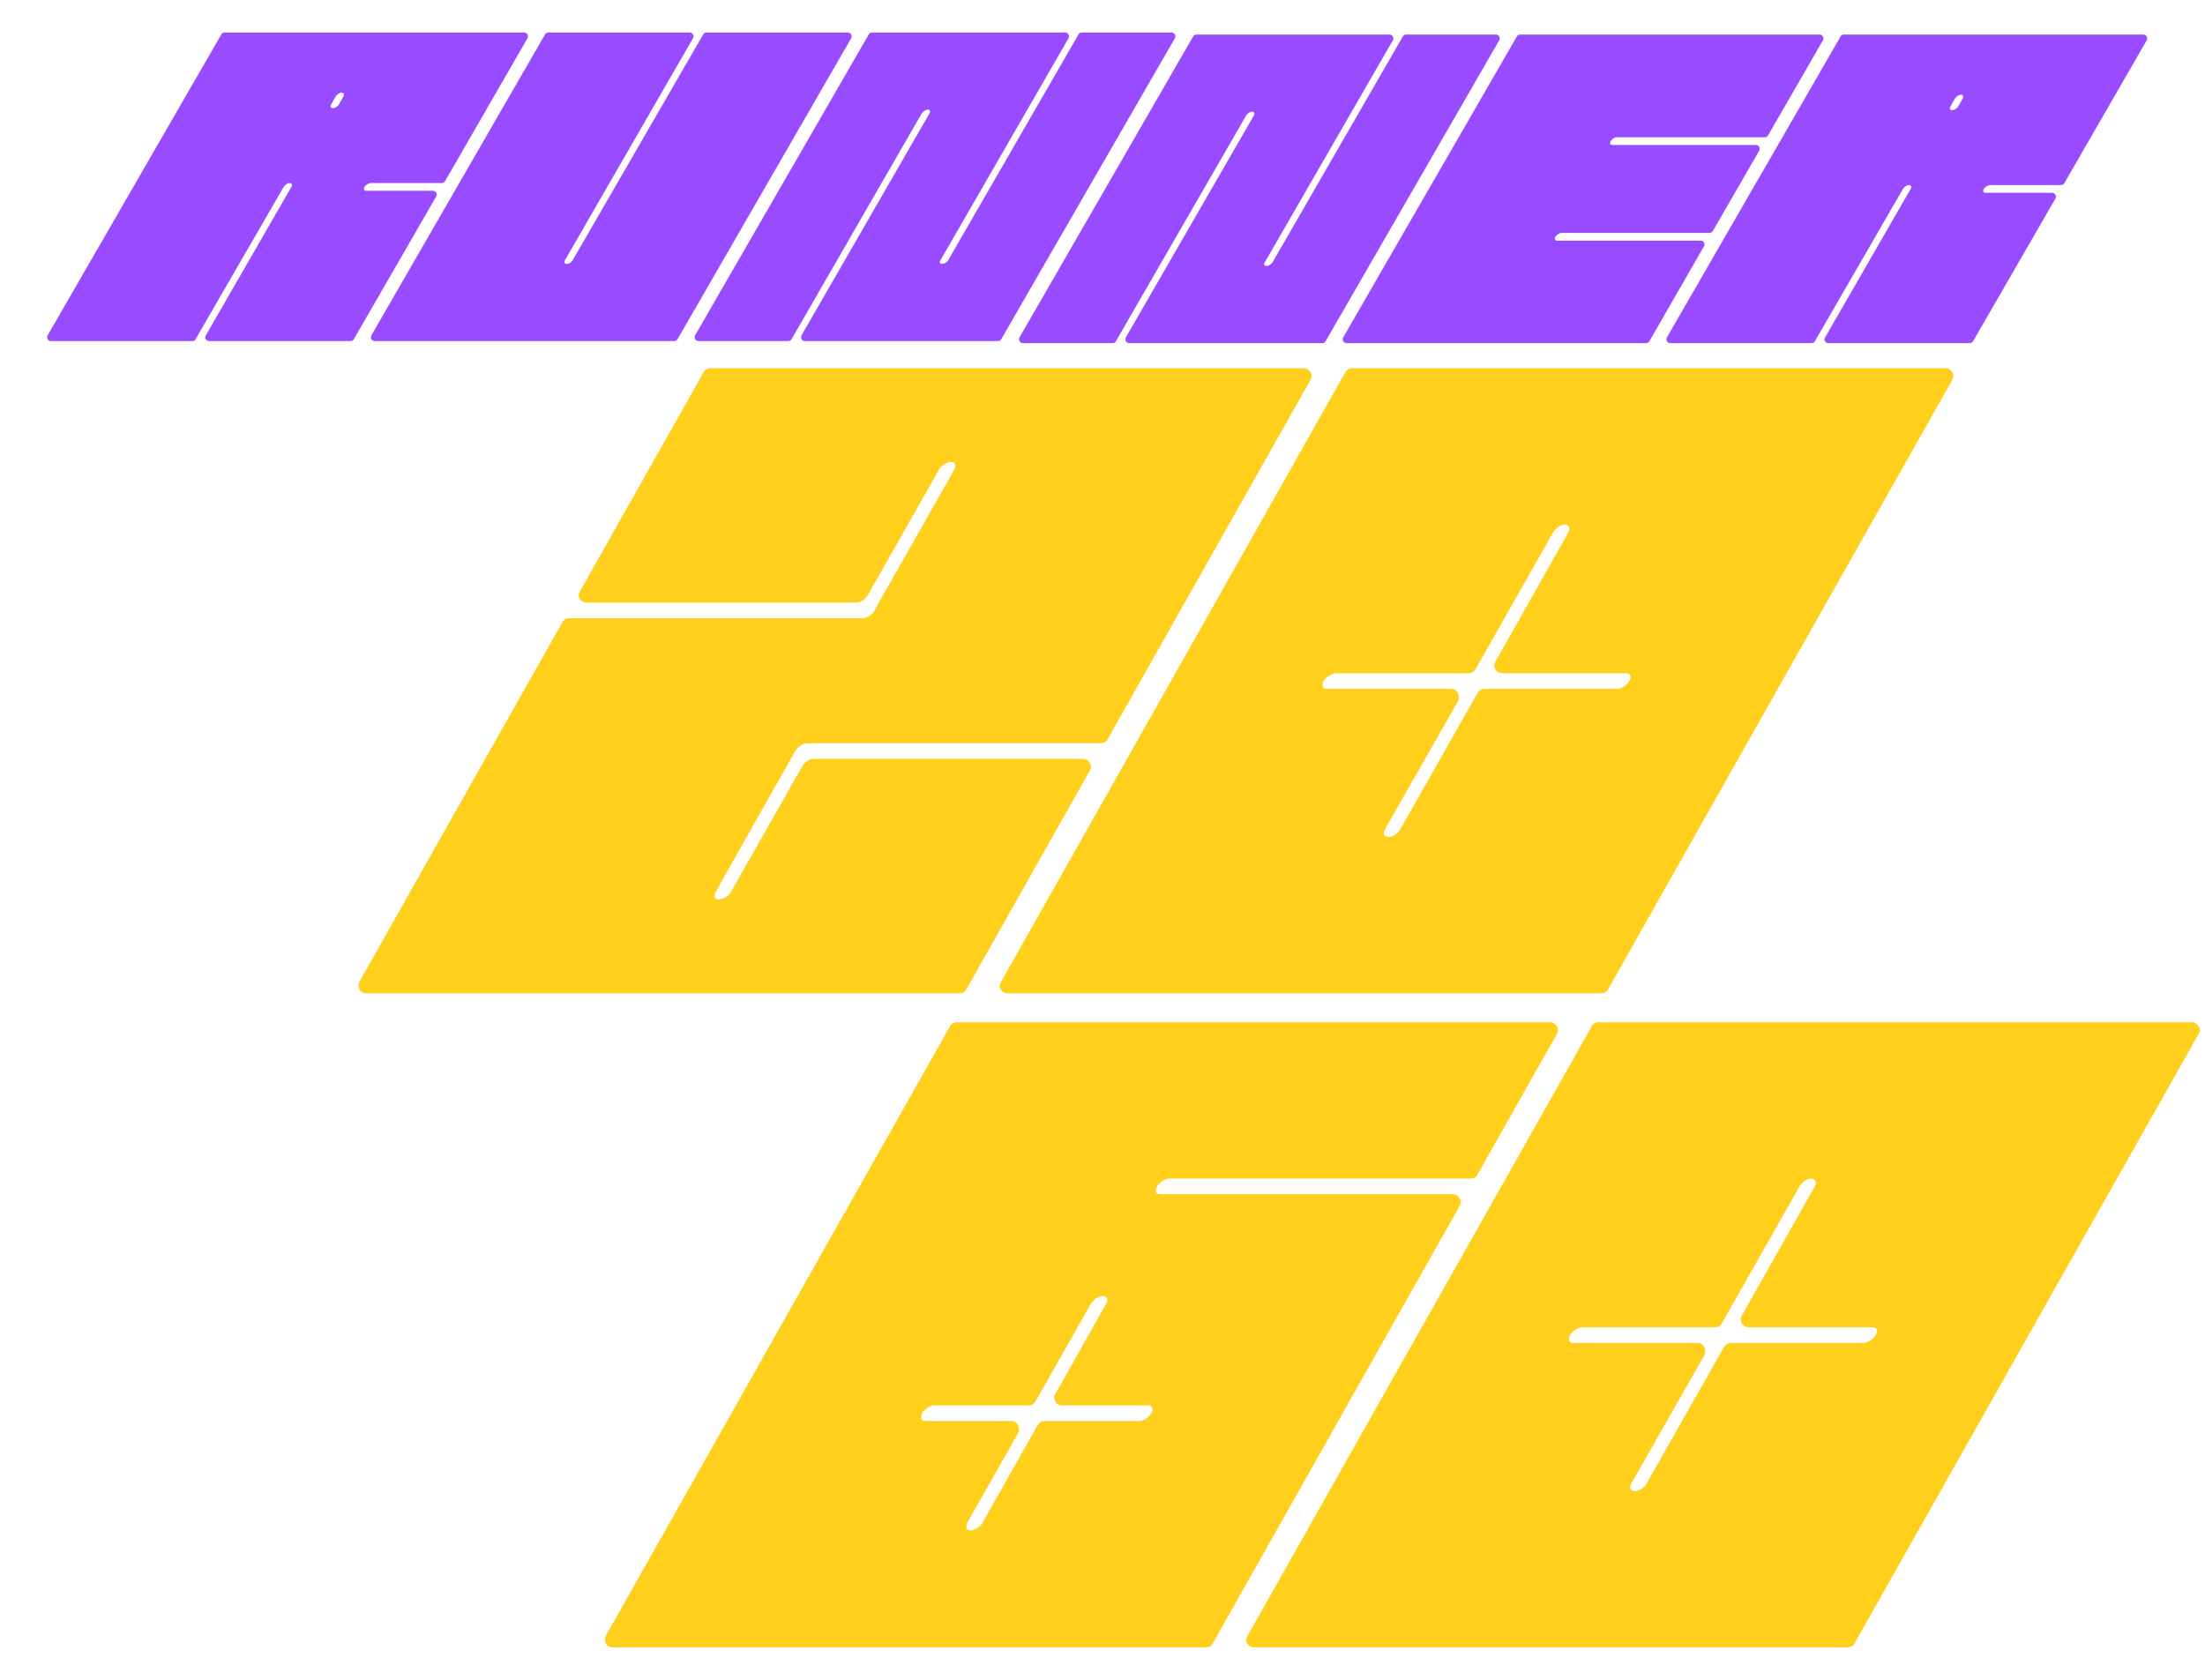 <svg width="42" height="32" viewBox="0 0 42 32" fill="none" xmlns="http://www.w3.org/2000/svg">
<path d="M22.097 22.749H27.674C27.756 22.749 27.826 22.82 27.826 22.904C27.826 22.927 27.814 22.951 27.802 22.975L23.098 31.31C23.075 31.358 23.028 31.381 22.97 31.381H11.664C11.583 31.381 11.524 31.322 11.524 31.239C11.524 31.215 11.524 31.191 11.536 31.167L18.091 19.558C18.114 19.51 18.161 19.474 18.22 19.474H29.526C29.607 19.474 29.677 19.545 29.677 19.629C29.677 19.652 29.665 19.677 29.654 19.7L28.14 22.38C28.117 22.427 28.07 22.451 28.012 22.451H22.271C22.19 22.451 22.085 22.522 22.038 22.605C21.992 22.689 22.015 22.749 22.097 22.749ZM21.701 27.071C21.782 27.071 21.888 27 21.934 26.916C21.98 26.845 21.946 26.773 21.864 26.773H20.222C20.141 26.773 20.083 26.702 20.083 26.619C20.083 26.595 20.083 26.571 20.106 26.547L21.072 24.832C21.119 24.761 21.084 24.689 21.002 24.689C20.921 24.689 20.828 24.761 20.781 24.832L19.721 26.702C19.698 26.738 19.652 26.773 19.605 26.773H17.789C17.707 26.773 17.614 26.845 17.567 26.916C17.521 27 17.544 27.071 17.626 27.071H19.268C19.349 27.071 19.407 27.143 19.407 27.226C19.407 27.25 19.407 27.273 19.395 27.297L18.429 29C18.382 29.084 18.406 29.155 18.487 29.155C18.569 29.155 18.674 29.084 18.72 29L19.768 27.143C19.792 27.107 19.838 27.071 19.896 27.071H21.701ZM30.315 19.558C30.338 19.51 30.385 19.474 30.443 19.474H41.75C41.831 19.474 41.901 19.545 41.901 19.629C41.901 19.652 41.889 19.677 41.877 19.7L35.322 31.31C35.299 31.358 35.252 31.381 35.194 31.381H23.888C23.806 31.381 23.736 31.322 23.736 31.239C23.736 31.215 23.748 31.191 23.76 31.167L30.315 19.558ZM35.496 25.583C35.578 25.583 35.683 25.511 35.729 25.428C35.776 25.356 35.753 25.285 35.671 25.285H33.296C33.226 25.285 33.157 25.214 33.157 25.13C33.157 25.106 33.168 25.082 33.179 25.059L34.565 22.605C34.612 22.522 34.577 22.451 34.495 22.451C34.425 22.451 34.321 22.522 34.274 22.605L32.795 25.214C32.772 25.249 32.726 25.285 32.679 25.285H30.14C30.059 25.285 29.954 25.356 29.907 25.428C29.861 25.511 29.884 25.583 29.966 25.583H32.341C32.423 25.583 32.481 25.654 32.481 25.738C32.481 25.761 32.481 25.785 32.469 25.809L31.072 28.262C31.025 28.345 31.061 28.404 31.142 28.404C31.223 28.404 31.317 28.345 31.363 28.262L32.842 25.654C32.865 25.618 32.912 25.583 32.97 25.583H35.496Z" fill="#FFCF1B"/>
<path d="M15.494 14.456H20.629C20.71 14.456 20.78 14.528 20.78 14.611C20.78 14.635 20.769 14.659 20.757 14.683L18.405 18.85C18.381 18.898 18.335 18.922 18.277 18.922H6.971C6.889 18.922 6.831 18.862 6.831 18.779C6.831 18.755 6.831 18.731 6.843 18.707L10.708 11.861C10.732 11.813 10.778 11.777 10.836 11.777H16.425C16.507 11.777 16.612 11.717 16.658 11.634L16.74 11.479L18.172 8.955C18.218 8.872 18.195 8.8 18.114 8.8C18.032 8.8 17.927 8.872 17.881 8.955L16.53 11.336C16.484 11.42 16.39 11.479 16.309 11.479H11.174C11.092 11.479 11.023 11.42 11.023 11.336C11.023 11.313 11.034 11.289 11.046 11.265L13.398 7.098C13.421 7.05 13.468 7.014 13.526 7.014H24.832C24.914 7.014 24.983 7.085 24.983 7.169C24.983 7.192 24.972 7.217 24.96 7.24L21.095 14.087C21.071 14.135 21.025 14.159 20.967 14.159H15.377C15.296 14.159 15.191 14.23 15.144 14.313L15.063 14.456L13.631 16.992C13.585 17.076 13.619 17.135 13.689 17.135C13.77 17.135 13.876 17.076 13.922 16.992L15.273 14.611C15.319 14.528 15.412 14.456 15.494 14.456ZM25.622 7.098C25.645 7.05 25.692 7.014 25.75 7.014H37.056C37.138 7.014 37.207 7.085 37.207 7.169C37.207 7.192 37.196 7.217 37.184 7.24L30.628 18.85C30.605 18.898 30.559 18.922 30.501 18.922H19.194C19.113 18.922 19.043 18.862 19.043 18.779C19.043 18.755 19.055 18.731 19.067 18.707L25.622 7.098ZM30.803 13.123C30.885 13.123 30.99 13.051 31.036 12.968C31.083 12.896 31.059 12.825 30.978 12.825H28.602C28.533 12.825 28.463 12.754 28.463 12.67C28.463 12.646 28.474 12.622 28.486 12.599L29.872 10.146C29.918 10.062 29.883 9.991 29.802 9.991C29.732 9.991 29.627 10.062 29.581 10.146L28.102 12.754C28.079 12.789 28.032 12.825 27.985 12.825H25.447C25.365 12.825 25.261 12.896 25.214 12.968C25.168 13.051 25.191 13.123 25.272 13.123H27.648C27.73 13.123 27.787 13.194 27.787 13.277C27.787 13.301 27.787 13.325 27.776 13.349L26.378 15.802C26.332 15.885 26.367 15.944 26.449 15.944C26.53 15.944 26.623 15.885 26.67 15.802L28.148 13.194C28.172 13.158 28.218 13.123 28.277 13.123H30.803Z" fill="#FFCF1B"/>
<path d="M6.974 3.634H8.242C8.284 3.634 8.319 3.669 8.319 3.71C8.319 3.722 8.313 3.734 8.307 3.746L6.739 6.462C6.727 6.485 6.704 6.497 6.674 6.497H3.984C3.943 6.497 3.908 6.468 3.908 6.426C3.908 6.415 3.914 6.403 3.919 6.391L5.552 3.558C5.576 3.522 5.558 3.487 5.517 3.487C5.476 3.487 5.429 3.522 5.405 3.558L3.725 6.462C3.714 6.485 3.69 6.497 3.667 6.497H0.971C0.93 6.497 0.9 6.468 0.9 6.426C0.9 6.415 0.9 6.403 0.906 6.391L4.213 0.66C4.225 0.636 4.248 0.619 4.278 0.619H9.981C10.022 0.619 10.057 0.654 10.057 0.695C10.057 0.707 10.052 0.718 10.046 0.73L8.477 3.452C8.466 3.469 8.442 3.487 8.413 3.487H7.062C7.021 3.487 6.968 3.522 6.944 3.558C6.921 3.599 6.933 3.634 6.974 3.634ZM6.457 1.988L6.539 1.841C6.563 1.8 6.551 1.765 6.51 1.765C6.469 1.765 6.416 1.8 6.392 1.841L6.31 1.988C6.287 2.029 6.298 2.059 6.339 2.059C6.381 2.059 6.433 2.029 6.457 1.988ZM13.451 0.619H16.147C16.188 0.619 16.224 0.654 16.224 0.695C16.224 0.707 16.218 0.718 16.212 0.73L12.905 6.462C12.893 6.485 12.87 6.497 12.84 6.497H7.137C7.096 6.497 7.066 6.468 7.066 6.426C7.066 6.415 7.066 6.403 7.072 6.391L10.379 0.66C10.391 0.636 10.415 0.619 10.444 0.619H13.14C13.175 0.619 13.21 0.654 13.21 0.695C13.21 0.707 13.204 0.718 13.199 0.73L10.761 4.957C10.738 4.998 10.755 5.027 10.796 5.027C10.837 5.027 10.884 4.998 10.908 4.957L13.392 0.66C13.404 0.636 13.428 0.619 13.451 0.619ZM20.604 0.619H22.313C22.354 0.619 22.39 0.654 22.39 0.695C22.39 0.707 22.384 0.718 22.378 0.73L19.071 6.462C19.059 6.485 19.036 6.497 19.006 6.497H15.329C15.289 6.497 15.259 6.468 15.259 6.426C15.259 6.415 15.259 6.403 15.265 6.391L17.702 2.164C17.726 2.123 17.714 2.088 17.673 2.088C17.632 2.088 17.579 2.123 17.555 2.164L15.077 6.462C15.065 6.485 15.042 6.497 15.012 6.497H13.303C13.262 6.497 13.233 6.468 13.233 6.426C13.233 6.415 13.233 6.403 13.238 6.391L16.545 0.66C16.557 0.636 16.581 0.619 16.61 0.619H20.287C20.328 0.619 20.363 0.654 20.363 0.695C20.363 0.707 20.357 0.718 20.352 0.73L17.914 4.957C17.89 4.998 17.902 5.027 17.943 5.027C17.984 5.027 18.037 4.998 18.061 4.957L20.54 0.66C20.551 0.636 20.575 0.619 20.604 0.619Z" fill="#994BFF"/>
<path d="M26.782 0.658H28.492C28.533 0.658 28.568 0.693 28.568 0.734C28.568 0.746 28.562 0.758 28.556 0.769L25.249 6.501C25.238 6.524 25.214 6.536 25.185 6.536H21.508C21.467 6.536 21.437 6.507 21.437 6.465C21.437 6.454 21.437 6.442 21.443 6.43L23.881 2.204C23.904 2.163 23.893 2.127 23.852 2.127C23.81 2.127 23.757 2.163 23.734 2.204L21.255 6.501C21.244 6.524 21.22 6.536 21.191 6.536H19.482C19.44 6.536 19.411 6.507 19.411 6.465C19.411 6.454 19.411 6.442 19.417 6.43L22.724 0.699C22.736 0.675 22.759 0.658 22.788 0.658H26.465C26.506 0.658 26.541 0.693 26.541 0.734C26.541 0.746 26.536 0.758 26.53 0.769L24.092 4.996C24.069 5.037 24.081 5.066 24.122 5.066C24.163 5.066 24.216 5.037 24.239 4.996L26.718 0.699C26.73 0.675 26.753 0.658 26.782 0.658ZM29.659 4.584H32.396C32.438 4.584 32.467 4.619 32.467 4.661C32.467 4.672 32.467 4.684 32.455 4.696L31.416 6.501C31.404 6.524 31.38 6.536 31.351 6.536H25.648C25.606 6.536 25.577 6.507 25.577 6.465C25.577 6.454 25.577 6.442 25.583 6.43L28.89 0.699C28.902 0.675 28.925 0.658 28.954 0.658H34.658C34.699 0.658 34.734 0.693 34.734 0.734C34.734 0.746 34.728 0.758 34.722 0.769L33.677 2.58C33.665 2.598 33.642 2.615 33.618 2.615H30.793C30.752 2.615 30.705 2.65 30.681 2.686C30.658 2.727 30.67 2.762 30.711 2.762H33.448C33.483 2.762 33.518 2.797 33.518 2.838C33.518 2.85 33.512 2.862 33.507 2.874L32.625 4.402C32.614 4.42 32.59 4.437 32.567 4.437H29.741C29.701 4.437 29.653 4.473 29.63 4.508C29.606 4.549 29.618 4.584 29.659 4.584ZM37.817 3.673H39.085C39.127 3.673 39.162 3.708 39.162 3.75C39.162 3.761 39.156 3.773 39.15 3.785L37.582 6.501C37.57 6.524 37.546 6.536 37.517 6.536H34.827C34.786 6.536 34.751 6.507 34.751 6.465C34.751 6.454 34.757 6.442 34.762 6.43L36.395 3.597C36.419 3.561 36.401 3.526 36.36 3.526C36.319 3.526 36.272 3.561 36.248 3.597L34.569 6.501C34.557 6.524 34.533 6.536 34.51 6.536H31.814C31.773 6.536 31.743 6.507 31.743 6.465C31.743 6.454 31.743 6.442 31.749 6.43L35.056 0.699C35.068 0.675 35.091 0.658 35.121 0.658H40.824C40.865 0.658 40.9 0.693 40.9 0.734C40.9 0.746 40.895 0.758 40.889 0.769L39.32 3.491C39.309 3.509 39.285 3.526 39.256 3.526H37.905C37.864 3.526 37.811 3.561 37.787 3.597C37.764 3.638 37.775 3.673 37.817 3.673ZM37.3 2.027L37.382 1.88C37.405 1.839 37.394 1.804 37.353 1.804C37.312 1.804 37.259 1.839 37.235 1.88L37.153 2.027C37.129 2.068 37.141 2.098 37.182 2.098C37.223 2.098 37.276 2.068 37.3 2.027Z" fill="#994BFF"/>
</svg>
